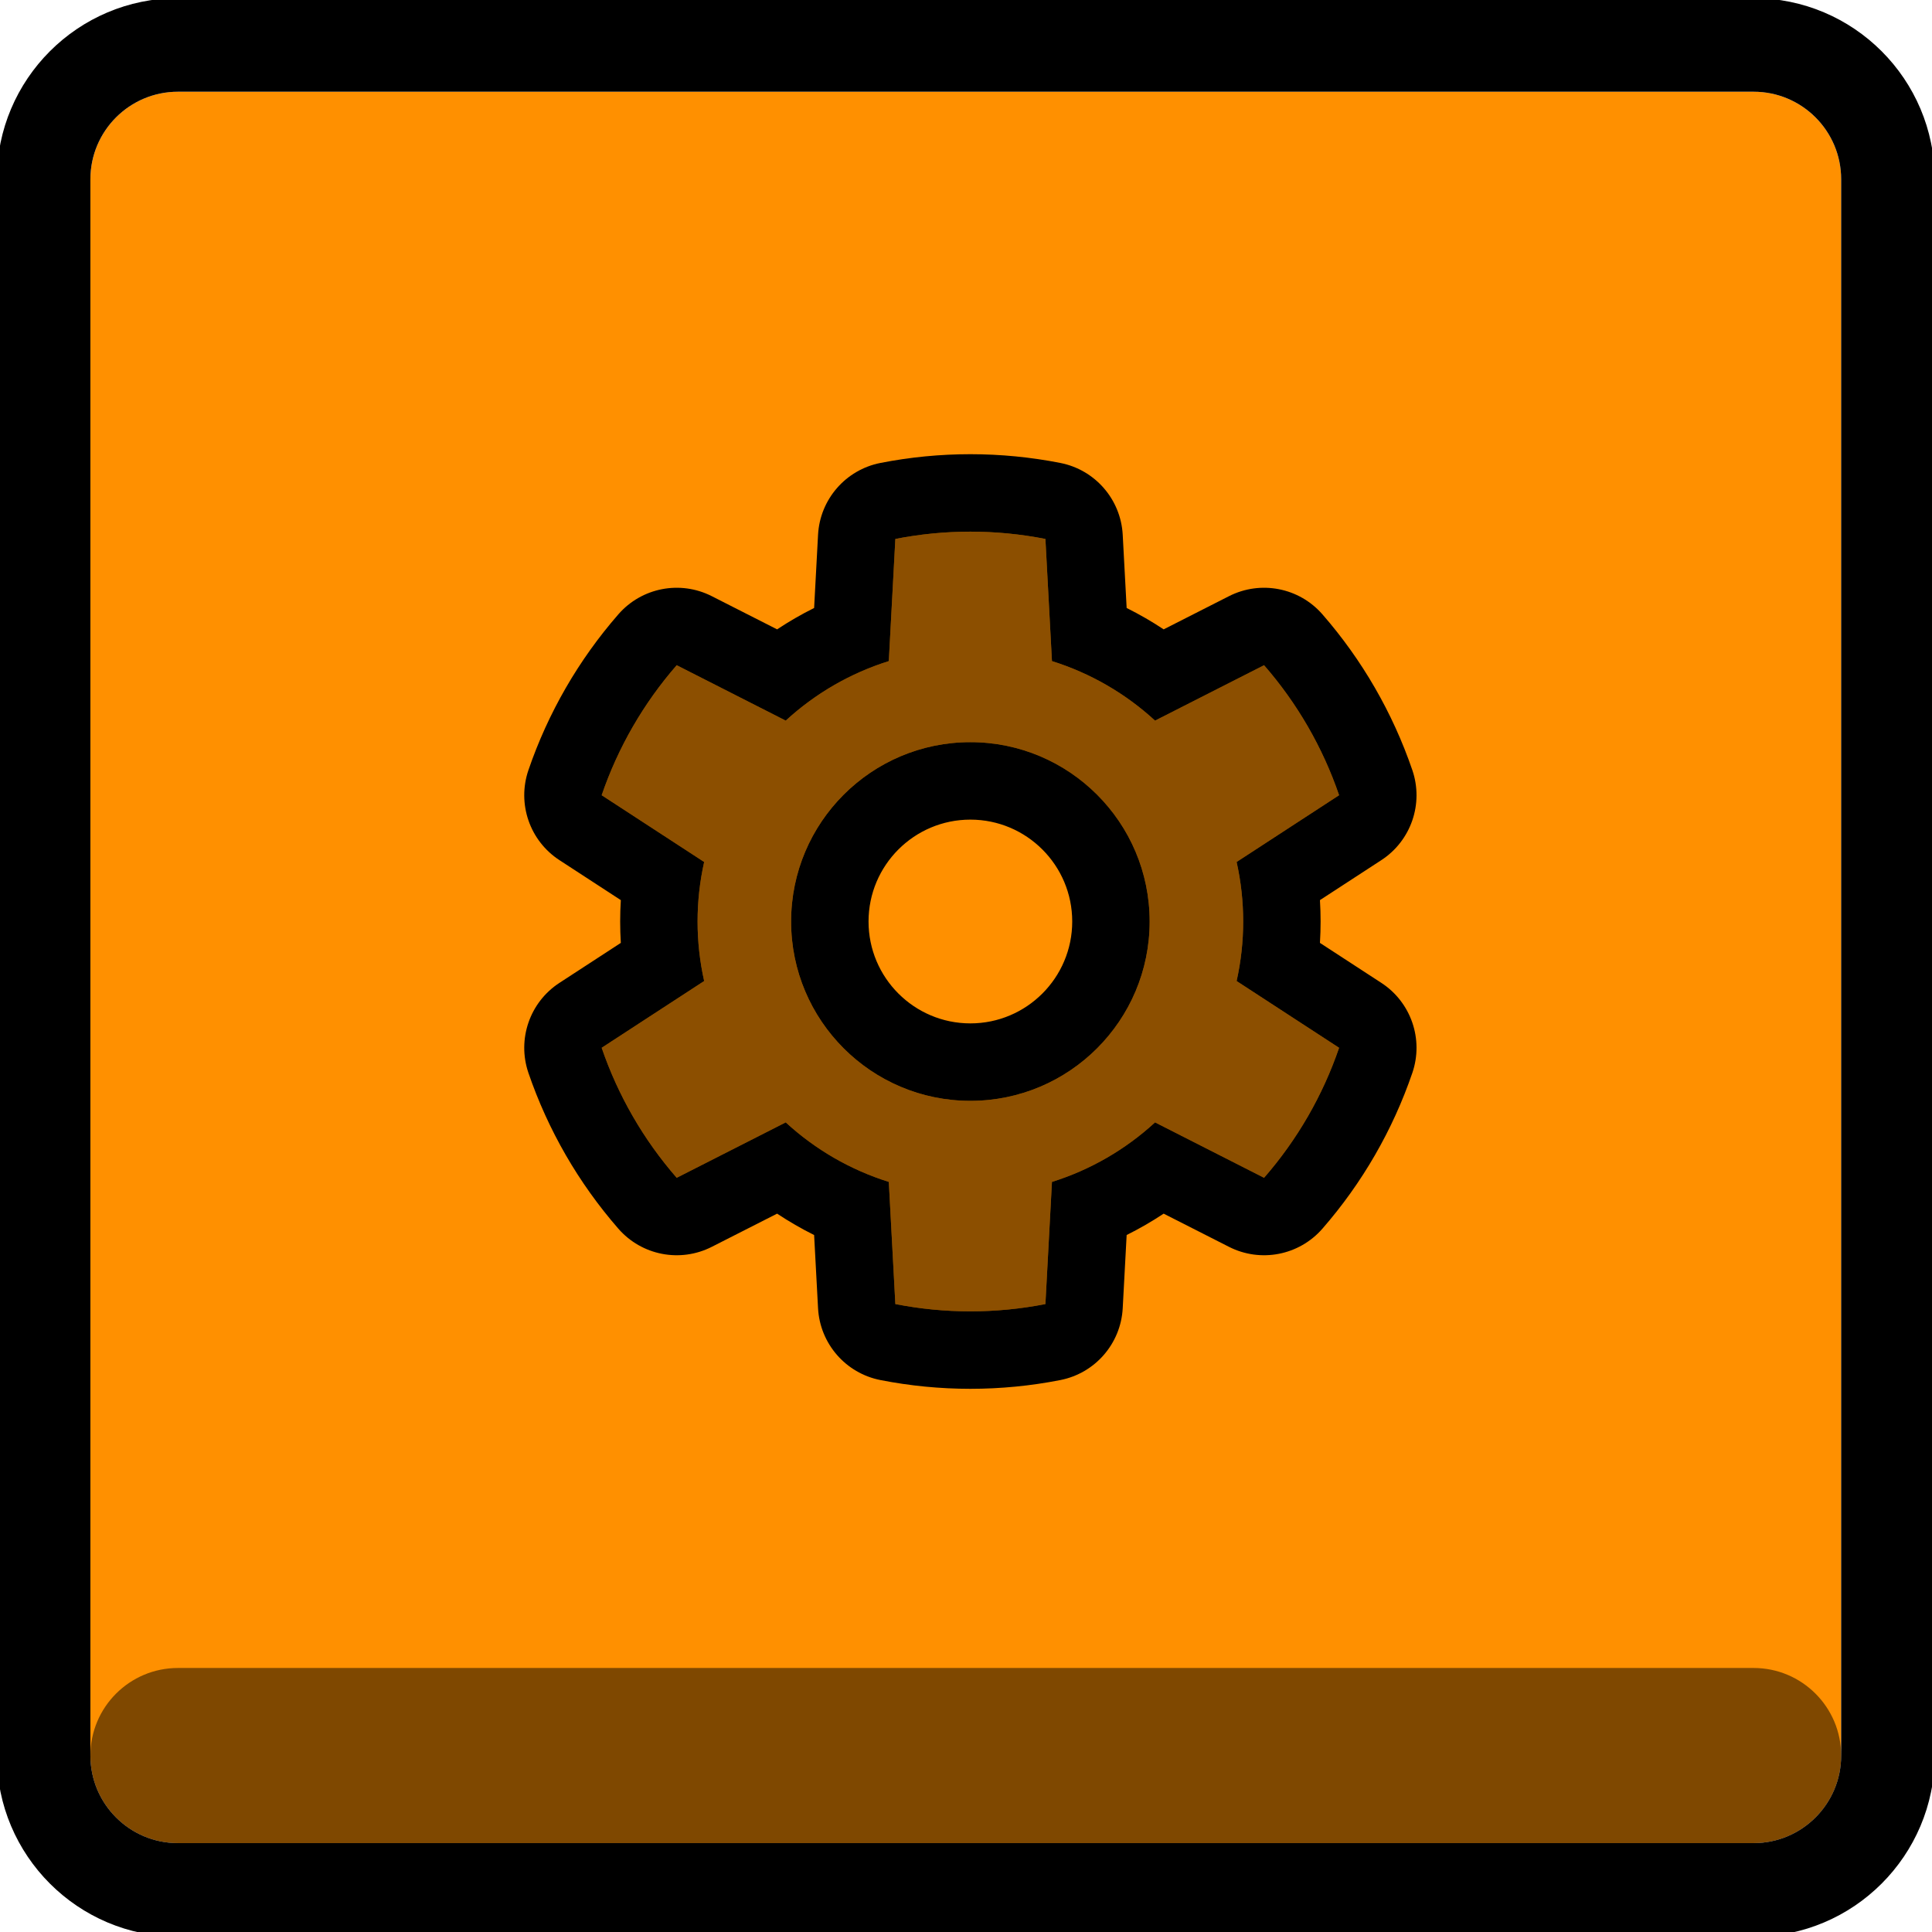 <?xml version="1.0" encoding="UTF-8" standalone="no"?>
<!DOCTYPE svg PUBLIC "-//W3C//DTD SVG 1.1//EN" "http://www.w3.org/Graphics/SVG/1.1/DTD/svg11.dtd">
<svg width="100%" height="100%" viewBox="0 0 256 256" version="1.1" xmlns="http://www.w3.org/2000/svg" xmlns:xlink="http://www.w3.org/1999/xlink" xml:space="preserve" xmlns:serif="http://www.serif.com/" style="fill-rule:evenodd;clip-rule:evenodd;stroke-linejoin:round;stroke-miterlimit:2;">
    <g id="industry" transform="matrix(2.795,0,0,2.796,-220.007,-1844.39)">
        <path id="rounded-rect" d="M166,668.149C166,665.859 164.14,664 161.85,664L87.15,664C84.86,664 83,665.859 83,668.149L83,742.851C83,745.141 84.86,747 87.15,747L161.85,747C164.14,747 166,745.141 166,742.851L166,668.149Z" style="fill:rgb(255,144,0);"/>
        <clipPath id="_clip1">
            <path id="rounded-rect1" serif:id="rounded-rect" d="M166,668.149C166,665.859 164.14,664 161.85,664L87.15,664C84.86,664 83,665.859 83,668.149L83,742.851C83,745.141 84.86,747 87.15,747L161.85,747C164.14,747 166,745.141 166,742.851L166,668.149Z"/>
        </clipPath>
        <g clip-path="url(#_clip1)">
            <g id="shadow" transform="matrix(1,0,0,0.1,0,672.3)">
                <path d="M166,705.5C166,682.596 164.14,664 161.849,664L87.151,664C84.86,664 83,682.596 83,705.5C83,728.404 84.86,747 87.151,747L161.849,747C164.14,747 166,728.404 166,705.5Z" style="fill-opacity:0.5;"/>
            </g>
        </g>
        <path id="rounded-rect2" serif:id="rounded-rect" d="M170.435,668.149C170.435,663.412 166.588,659.566 161.85,659.566C161.85,659.566 87.15,659.566 87.15,659.566C82.412,659.566 78.565,663.412 78.565,668.149C78.565,668.149 78.565,742.851 78.565,742.851C78.565,747.588 82.412,751.434 87.15,751.434L161.85,751.434C166.588,751.434 170.435,747.588 170.435,742.851C170.435,742.851 170.435,668.149 170.435,668.149ZM166,668.149C166,665.859 164.14,664 161.85,664L87.15,664C84.86,664 83,665.859 83,668.149L83,742.851C83,745.141 84.86,747 87.15,747L161.85,747C164.14,747 166,745.141 166,742.851L166,668.149Z"/>
        <g id="cog" transform="matrix(0.742,0,0,0.742,-238.639,250.667)">
            <path d="M479.716,590.026L479.967,585.351C480.088,583.089 481.731,581.198 483.954,580.762C487.748,580.017 491.652,580.017 495.446,580.762C497.669,581.198 499.312,583.089 499.433,585.351L499.684,590.026C500.5,590.432 501.29,590.888 502.049,591.391L506.223,589.271C508.243,588.245 510.702,588.722 512.191,590.43C514.733,593.344 516.685,596.724 517.938,600.382C518.671,602.526 517.855,604.894 515.957,606.13L512.034,608.684C512.09,609.594 512.09,610.506 512.034,611.416L515.957,613.97C517.855,615.206 518.671,617.574 517.938,619.718C516.685,623.376 514.733,626.756 512.191,629.67C510.702,631.378 508.243,631.855 506.223,630.829L502.049,628.709C501.29,629.212 500.5,629.668 499.684,630.074L499.433,634.749C499.312,637.011 497.669,638.902 495.446,639.338C491.652,640.083 487.748,640.083 483.954,639.338C481.731,638.902 480.088,637.011 479.967,634.749L479.716,630.074C478.9,629.668 478.11,629.212 477.351,628.709L473.177,630.829C471.157,631.855 468.698,631.378 467.209,629.67C464.667,626.756 462.715,623.376 461.462,619.718C460.729,617.574 461.545,615.206 463.443,613.97L467.366,611.416C467.31,610.506 467.31,609.594 467.366,608.684L463.443,606.13C461.545,604.894 460.729,602.526 461.462,600.382C462.715,596.724 464.667,593.344 467.209,590.43C468.698,588.722 471.157,588.245 473.177,589.271L477.351,591.391C478.11,590.888 478.9,590.432 479.716,590.026ZM494.494,585.616C491.328,584.995 488.072,584.995 484.906,585.616L484.488,593.418C482.039,594.185 479.791,595.483 477.902,597.22L470.936,593.681C468.816,596.112 467.187,598.932 466.142,601.984L472.69,606.248C472.13,608.752 472.13,611.348 472.69,613.852L466.142,618.116C467.187,621.168 468.816,623.988 470.936,626.419L477.902,622.88C479.791,624.617 482.039,625.915 484.488,626.682L484.906,634.484C488.072,635.105 491.328,635.105 494.494,634.484L494.912,626.682C497.361,625.915 499.609,624.617 501.498,622.88L508.464,626.419C510.584,623.988 512.213,621.168 513.258,618.116L506.71,613.852C507.27,611.348 507.27,608.752 506.71,606.248L513.258,601.984C512.213,598.932 510.584,596.112 508.464,593.681L501.498,597.22C499.609,595.483 497.361,594.185 494.912,593.418L494.494,585.616ZM489.7,598.596C496.022,598.596 501.154,603.728 501.154,610.05C501.154,616.372 496.022,621.504 489.7,621.504C483.378,621.504 478.246,616.372 478.246,610.05C478.246,603.728 483.378,598.596 489.7,598.596ZM489.7,603.543C493.291,603.543 496.207,606.459 496.207,610.05C496.207,613.641 493.291,616.557 489.7,616.557C486.109,616.557 483.193,613.641 483.193,610.05C483.193,606.459 486.109,603.543 489.7,603.543Z"/>
            <path d="M494.494,585.616C491.328,584.995 488.072,584.995 484.906,585.616L484.488,593.418C482.039,594.185 479.791,595.483 477.902,597.22L470.936,593.681C468.816,596.112 467.187,598.932 466.142,601.984L472.69,606.248C472.13,608.752 472.13,611.348 472.69,613.852L466.142,618.116C467.187,621.168 468.816,623.988 470.936,626.419L477.902,622.88C479.791,624.617 482.039,625.915 484.488,626.682L484.906,634.484C488.072,635.105 491.328,635.105 494.494,634.484L494.912,626.682C497.361,625.915 499.609,624.617 501.498,622.88L508.464,626.419C510.584,623.988 512.213,621.168 513.258,618.116L506.71,613.852C507.27,611.348 507.27,608.752 506.71,606.248L513.258,601.984C512.213,598.932 510.584,596.112 508.464,593.681L501.498,597.22C499.609,595.483 497.361,594.185 494.912,593.418L494.494,585.616ZM489.7,598.596C496.022,598.596 501.154,603.728 501.154,610.05C501.154,616.372 496.022,621.504 489.7,621.504C483.378,621.504 478.246,616.372 478.246,610.05C478.246,603.728 483.378,598.596 489.7,598.596Z" style="fill-opacity:0.45;"/>
        </g>
    </g>
</svg>
